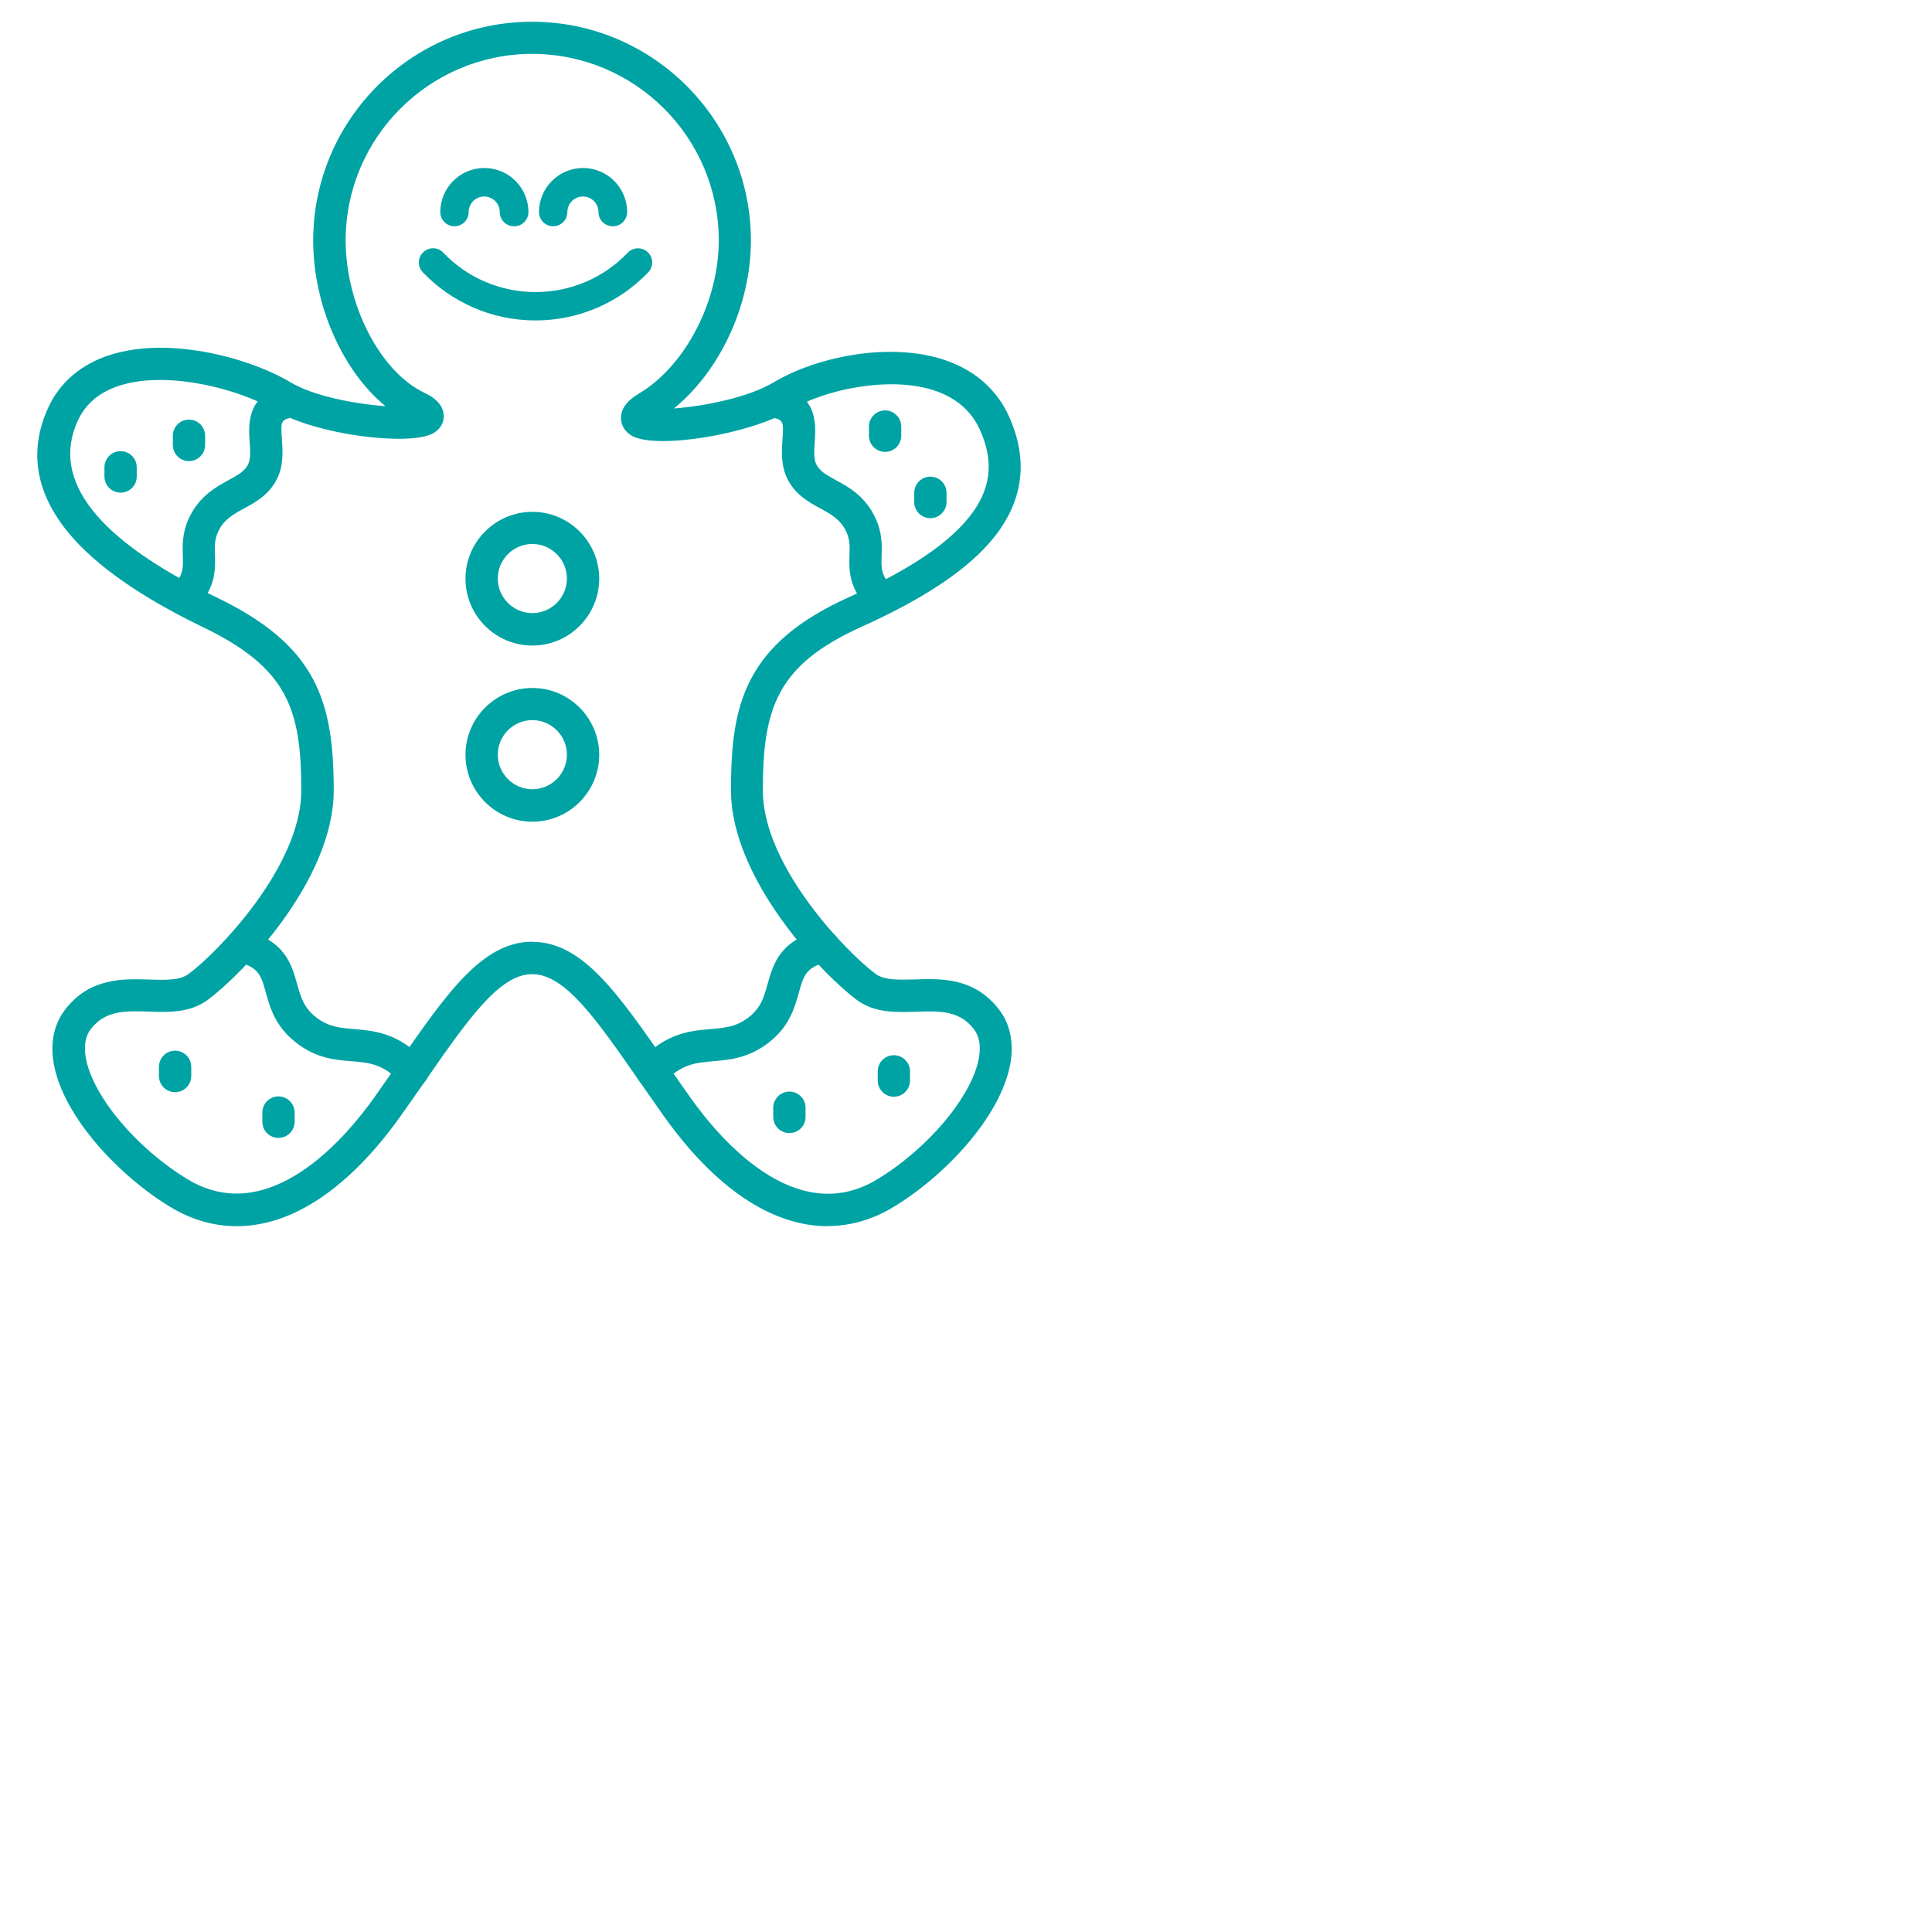 <?xml version="1.0" encoding="UTF-8"?>
<svg id="uuid-b5e7adef-bdf1-411d-bd2c-bb831d7abca4" data-name="Content" xmlns="http://www.w3.org/2000/svg" viewBox="0 0 128 128">
  <g>
    <path d="M54.84,81.24c-1.25,0-2.52-.29-3.79-.87-2.44-1.11-4.87-3.33-7.05-6.4-.57-.8-1.1-1.57-1.62-2.31-2.87-4.13-4.94-7.12-7.12-7.12s-4.25,2.99-7.12,7.12c-.51.74-1.05,1.51-1.62,2.31-2.18,3.07-4.62,5.29-7.05,6.4-2.8,1.28-5.62,1.14-8.16-.39-3.35-2.02-7.08-5.92-7.74-9.46-.26-1.41,0-2.67.75-3.64,1.63-2.11,3.83-2.04,5.59-1.98,1.07.03,2,.06,2.58-.37,1.92-1.41,7.47-7.14,7.47-12.15,0-5.42-.91-8.13-6.53-10.84-4.1-1.98-7.07-4.06-8.85-6.19-2.22-2.66-2.69-5.46-1.4-8.31.77-1.71,2.21-2.93,4.16-3.54,4.04-1.26,9.39.31,11.89,1.82h0c1.54.93,4.33,1.45,6.31,1.59-2.82-2.3-4.79-6.67-4.79-10.97,0-8,6.51-14.5,14.5-14.5s14.5,6.51,14.5,14.5c0,4.28-2.05,8.64-5.1,11.12,1.95-.14,4.94-.72,6.63-1.74,2.65-1.6,7.44-2.68,11.12-1.53,2.08.65,3.61,1.95,4.44,3.78,1.31,2.89.97,5.59-.99,8.04-1.66,2.07-4.54,4.01-8.8,5.93-5.57,2.52-6.51,5.37-6.51,10.83,0,5.01,5.56,10.74,7.47,12.15.58.43,1.51.4,2.58.37,1.76-.06,3.96-.13,5.59,1.98.75.97,1.01,2.23.75,3.64-.66,3.54-4.39,7.44-7.74,9.46-1.39.84-2.86,1.26-4.37,1.26ZM35.27,62.4c3.3,0,5.64,3.37,8.88,8.04.51.74,1.04,1.5,1.6,2.29,1.92,2.71,6.97,8.67,12.36,5.41,3.37-2.04,6.27-5.49,6.74-8.02.15-.81.04-1.46-.33-1.94-.96-1.25-2.29-1.2-3.83-1.15-1.35.04-2.74.09-3.92-.78-2.23-1.64-8.34-7.98-8.34-13.88,0-2.9.22-5.26,1.31-7.36,1.16-2.23,3.21-3.95,6.45-5.42,3.95-1.78,6.57-3.52,8.01-5.32,1.46-1.82,1.69-3.67.71-5.82-.58-1.27-1.63-2.15-3.13-2.62-2.93-.91-7.15-.02-9.38,1.32-2.68,1.62-8.87,2.64-10.52,1.73-.46-.26-.73-.68-.74-1.17-.02-.91.89-1.45,1.23-1.66,3.04-1.83,5.25-6.08,5.25-10.12,0-6.82-5.55-12.36-12.36-12.36s-12.36,5.55-12.36,12.36c0,4.24,2.27,8.66,5.17,10.07.39.19,1.29.63,1.33,1.52.02.47-.23.91-.67,1.17-1.5.89-7.78.16-10.6-1.55-2.19-1.32-6.93-2.61-10.15-1.61-1.38.43-2.31,1.21-2.84,2.37-1.78,3.94,1.32,7.88,9.23,11.69,6.55,3.16,7.74,6.78,7.74,12.77s-6.12,12.24-8.34,13.88c-1.18.87-2.58.83-3.92.78-1.54-.05-2.86-.09-3.83,1.15-.37.48-.48,1.13-.33,1.94.47,2.54,3.37,5.98,6.74,8.02,5.38,3.25,10.43-2.7,12.36-5.41.56-.79,1.09-1.56,1.6-2.29,3.24-4.67,5.58-8.04,8.88-8.04Z" style="fill: #00a3a4;"/>
    <path d="M35.27,42.77c-2.44,0-4.43-1.99-4.43-4.43s1.99-4.43,4.43-4.43,4.43,1.99,4.43,4.43-1.99,4.43-4.43,4.43ZM35.27,36.04c-1.26,0-2.29,1.03-2.29,2.29s1.03,2.29,2.29,2.29,2.29-1.03,2.29-2.29-1.03-2.29-2.29-2.29Z" style="fill: #00a3a4;"/>
    <path d="M35.27,54.44c-2.44,0-4.43-1.99-4.43-4.43s1.99-4.43,4.43-4.43,4.43,1.99,4.43,4.43-1.99,4.43-4.43,4.43ZM35.27,47.71c-1.26,0-2.29,1.03-2.29,2.29s1.03,2.29,2.29,2.29,2.29-1.03,2.29-2.29-1.03-2.29-2.29-2.29Z" style="fill: #00a3a4;"/>
    <path d="M12.12,40.73c-.28,0-.56-.11-.77-.33-.41-.43-.4-1.1.03-1.51.77-.74.76-1.21.73-2.05-.02-.69-.05-1.56.43-2.56.68-1.42,1.76-2.01,2.62-2.48.67-.37,1.06-.6,1.27-1.02.19-.38.15-.93.11-1.52-.08-1.14-.22-3.27,2.61-3.73.58-.1,1.13.3,1.23.88.1.58-.3,1.13-.88,1.23-.91.15-.91.25-.82,1.48.05.77.12,1.73-.34,2.63-.52,1.03-1.39,1.51-2.16,1.93-.72.39-1.34.73-1.72,1.53-.25.53-.24.99-.22,1.56.03,1.01.07,2.26-1.39,3.66-.21.2-.47.3-.74.3Z" style="fill: #00a3a4;"/>
    <path d="M27.32,72.05c-.28,0-.57-.11-.78-.34-1.16-1.23-2.09-1.31-3.26-1.4-1.09-.09-2.33-.19-3.66-1.23-1.38-1.07-1.73-2.32-2.01-3.33-.31-1.12-.47-1.68-1.87-2.01-.58-.14-.93-.71-.79-1.29.14-.58.71-.93,1.29-.79,2.63.63,3.08,2.23,3.44,3.52.24.85.44,1.58,1.26,2.22.83.64,1.58.7,2.53.78,1.3.11,2.92.24,4.64,2.07.41.43.38,1.11-.05,1.51-.21.19-.47.29-.73.29Z" style="fill: #00a3a4;"/>
    <path d="M58.41,40.73c-.27,0-.53-.1-.74-.3-1.46-1.4-1.42-2.65-1.39-3.66.02-.58.03-1.04-.22-1.56-.38-.8-1-1.14-1.72-1.53-.77-.42-1.63-.89-2.16-1.93-.46-.91-.39-1.86-.34-2.63.08-1.22.09-1.32-.82-1.48-.58-.1-.98-.65-.88-1.23.1-.58.65-.98,1.23-.88,2.83.47,2.69,2.59,2.61,3.73-.04.59-.08,1.14.11,1.52.21.42.6.65,1.27,1.02.87.47,1.94,1.06,2.62,2.48.48,1,.45,1.86.43,2.56-.03.84-.04,1.31.73,2.05.43.41.44,1.09.03,1.51-.21.22-.49.33-.77.33Z" style="fill: #00a3a4;"/>
    <path d="M43.21,72.05c-.26,0-.53-.1-.73-.29-.43-.41-.45-1.08-.05-1.51,1.72-1.83,3.34-1.96,4.64-2.07.95-.08,1.7-.14,2.53-.78.82-.63,1.02-1.37,1.26-2.22.36-1.29.81-2.89,3.44-3.52.58-.14,1.15.22,1.29.79.14.58-.22,1.15-.79,1.29-1.4.33-1.56.9-1.87,2.01-.28,1.01-.63,2.27-2.01,3.33-1.33,1.03-2.57,1.13-3.66,1.23-1.18.1-2.11.18-3.26,1.4-.21.22-.49.34-.78.34Z" style="fill: #00a3a4;"/>
    <path d="M12.52,30.55c-.59,0-1.07-.48-1.07-1.07v-.61c0-.59.48-1.07,1.07-1.07s1.07.48,1.07,1.07v.61c0,.59-.48,1.07-1.07,1.07Z" style="fill: #00a3a4;"/>
    <path d="M58.64,29.94c-.59,0-1.07-.48-1.07-1.07v-.61c0-.59.48-1.07,1.07-1.07s1.07.48,1.07,1.07v.61c0,.59-.48,1.07-1.07,1.07Z" style="fill: #00a3a4;"/>
    <path d="M61.64,34.33c-.59,0-1.07-.48-1.07-1.07v-.61c0-.59.48-1.07,1.07-1.07s1.07.48,1.07,1.07v.61c0,.59-.48,1.07-1.07,1.07Z" style="fill: #00a3a4;"/>
    <path d="M52.3,75.07c-.59,0-1.07-.48-1.07-1.07v-.61c0-.59.48-1.07,1.07-1.07s1.07.48,1.07,1.07v.61c0,.59-.48,1.07-1.07,1.07Z" style="fill: #00a3a4;"/>
    <path d="M59.22,72.66c-.59,0-1.07-.48-1.07-1.07v-.61c0-.59.48-1.07,1.07-1.07s1.07.48,1.07,1.07v.61c0,.59-.48,1.07-1.07,1.07Z" style="fill: #00a3a4;"/>
    <path d="M7.99,32.64c-.59,0-1.07-.48-1.07-1.07v-.61c0-.59.48-1.07,1.07-1.07s1.07.48,1.07,1.07v.61c0,.59-.48,1.07-1.07,1.07Z" style="fill: #00a3a4;"/>
    <path d="M11.6,72.36c-.59,0-1.07-.48-1.07-1.07v-.61c0-.59.48-1.07,1.07-1.07s1.07.48,1.07,1.07v.61c0,.59-.48,1.07-1.07,1.07Z" style="fill: #00a3a4;"/>
    <path d="M18.45,75.39c-.59,0-1.07-.48-1.07-1.07v-.61c0-.59.48-1.07,1.07-1.07s1.07.48,1.07,1.07v.61c0,.59-.48,1.07-1.07,1.07Z" style="fill: #00a3a4;"/>
  </g>
  <g>
    <path d="M34.05,14.82c-.43,0-.78-.35-.78-.78,0-.66-.54-1.2-1.2-1.2s-1.2.54-1.2,1.2c0,.43-.35.78-.78.78s-.78-.35-.78-.78c0-1.52,1.23-2.75,2.75-2.75s2.75,1.23,2.75,2.75c0,.43-.35.78-.78.78Z" style="fill: #00a3a4;"/>
    <path d="M34.05,14.99c-.52,0-.94-.42-.94-.94,0-.57-.46-1.03-1.03-1.03s-1.03.46-1.03,1.03c0,.52-.42.94-.94.94s-.94-.42-.94-.94c0-1.61,1.31-2.92,2.92-2.92s2.92,1.31,2.92,2.92c0,.52-.42.94-.94.94ZM32.08,12.69c.75,0,1.36.61,1.36,1.36,0,.34.27.61.61.61s.61-.27.61-.61c0-1.43-1.16-2.58-2.58-2.58s-2.58,1.16-2.58,2.58c0,.34.27.61.61.61s.61-.27.61-.61c0-.75.61-1.36,1.36-1.36Z" style="fill: #00a3a4;"/>
  </g>
  <g>
    <path d="M40.59,14.82c-.43,0-.78-.35-.78-.78,0-.66-.54-1.2-1.2-1.2s-1.2.54-1.2,1.2c0,.43-.35.78-.78.78s-.78-.35-.78-.78c0-1.52,1.23-2.75,2.75-2.75s2.75,1.23,2.75,2.75c0,.43-.35.78-.78.78Z" style="fill: #00a3a4;"/>
    <path d="M40.59,14.99c-.52,0-.94-.42-.94-.94,0-.57-.46-1.03-1.03-1.03s-1.03.46-1.03,1.03c0,.52-.42.94-.94.94s-.94-.42-.94-.94c0-1.61,1.31-2.92,2.92-2.92s2.92,1.31,2.92,2.92c0,.52-.42.94-.94.94ZM38.62,12.69c.75,0,1.36.61,1.36,1.36,0,.34.27.61.61.61s.61-.27.61-.61c0-1.43-1.16-2.58-2.58-2.58s-2.58,1.16-2.58,2.58c0,.34.27.61.61.61s.61-.27.61-.61c0-.75.61-1.36,1.36-1.36Z" style="fill: #00a3a4;"/>
  </g>
  <g>
    <path d="M35.48,21.06c-1.41,0-2.78-.28-4.06-.84-1.24-.54-2.35-1.31-3.29-2.29-.3-.31-.29-.8.02-1.1.31-.3.8-.29,1.1.02.8.83,1.73,1.49,2.79,1.94,1.09.47,2.25.71,3.44.71s2.36-.24,3.44-.71c1.05-.46,1.99-1.11,2.79-1.94.3-.31.79-.32,1.1-.02.31.3.32.79.02,1.1-.94.98-2.05,1.75-3.29,2.29-1.29.56-2.65.84-4.07.84Z" style="fill: #00a3a4;"/>
    <path d="M35.48,21.23c-1.44,0-2.83-.29-4.13-.86-1.26-.55-2.38-1.33-3.34-2.33-.17-.18-.27-.42-.26-.67,0-.25.11-.49.29-.66.18-.17.42-.27.67-.26.25,0,.49.11.66.29.78.82,1.7,1.46,2.73,1.91,1.07.46,2.2.7,3.38.7s2.31-.24,3.38-.7c1.03-.45,1.95-1.09,2.73-1.91.17-.18.41-.28.66-.29.25,0,.49.09.67.26.18.17.28.41.29.66,0,.25-.09.49-.26.67-.96,1-2.08,1.78-3.34,2.33-1.31.57-2.7.86-4.13.86ZM28.69,16.77c-.16,0-.31.06-.42.17-.12.11-.18.27-.19.43,0,.16.06.32.17.44.92.96,2.01,1.72,3.23,2.26,1.26.55,2.61.83,4,.83s2.74-.28,4-.83c1.22-.53,2.31-1.29,3.23-2.26.11-.12.17-.27.17-.44,0-.16-.07-.32-.19-.43-.24-.23-.63-.23-.87.02-.81.85-1.77,1.51-2.84,1.98-1.11.48-2.29.73-3.51.73s-2.4-.24-3.51-.73c-1.07-.47-2.03-1.13-2.84-1.98-.11-.12-.27-.18-.43-.19,0,0,0,0-.01,0Z" style="fill: #00a3a4;"/>
  </g>
</svg>